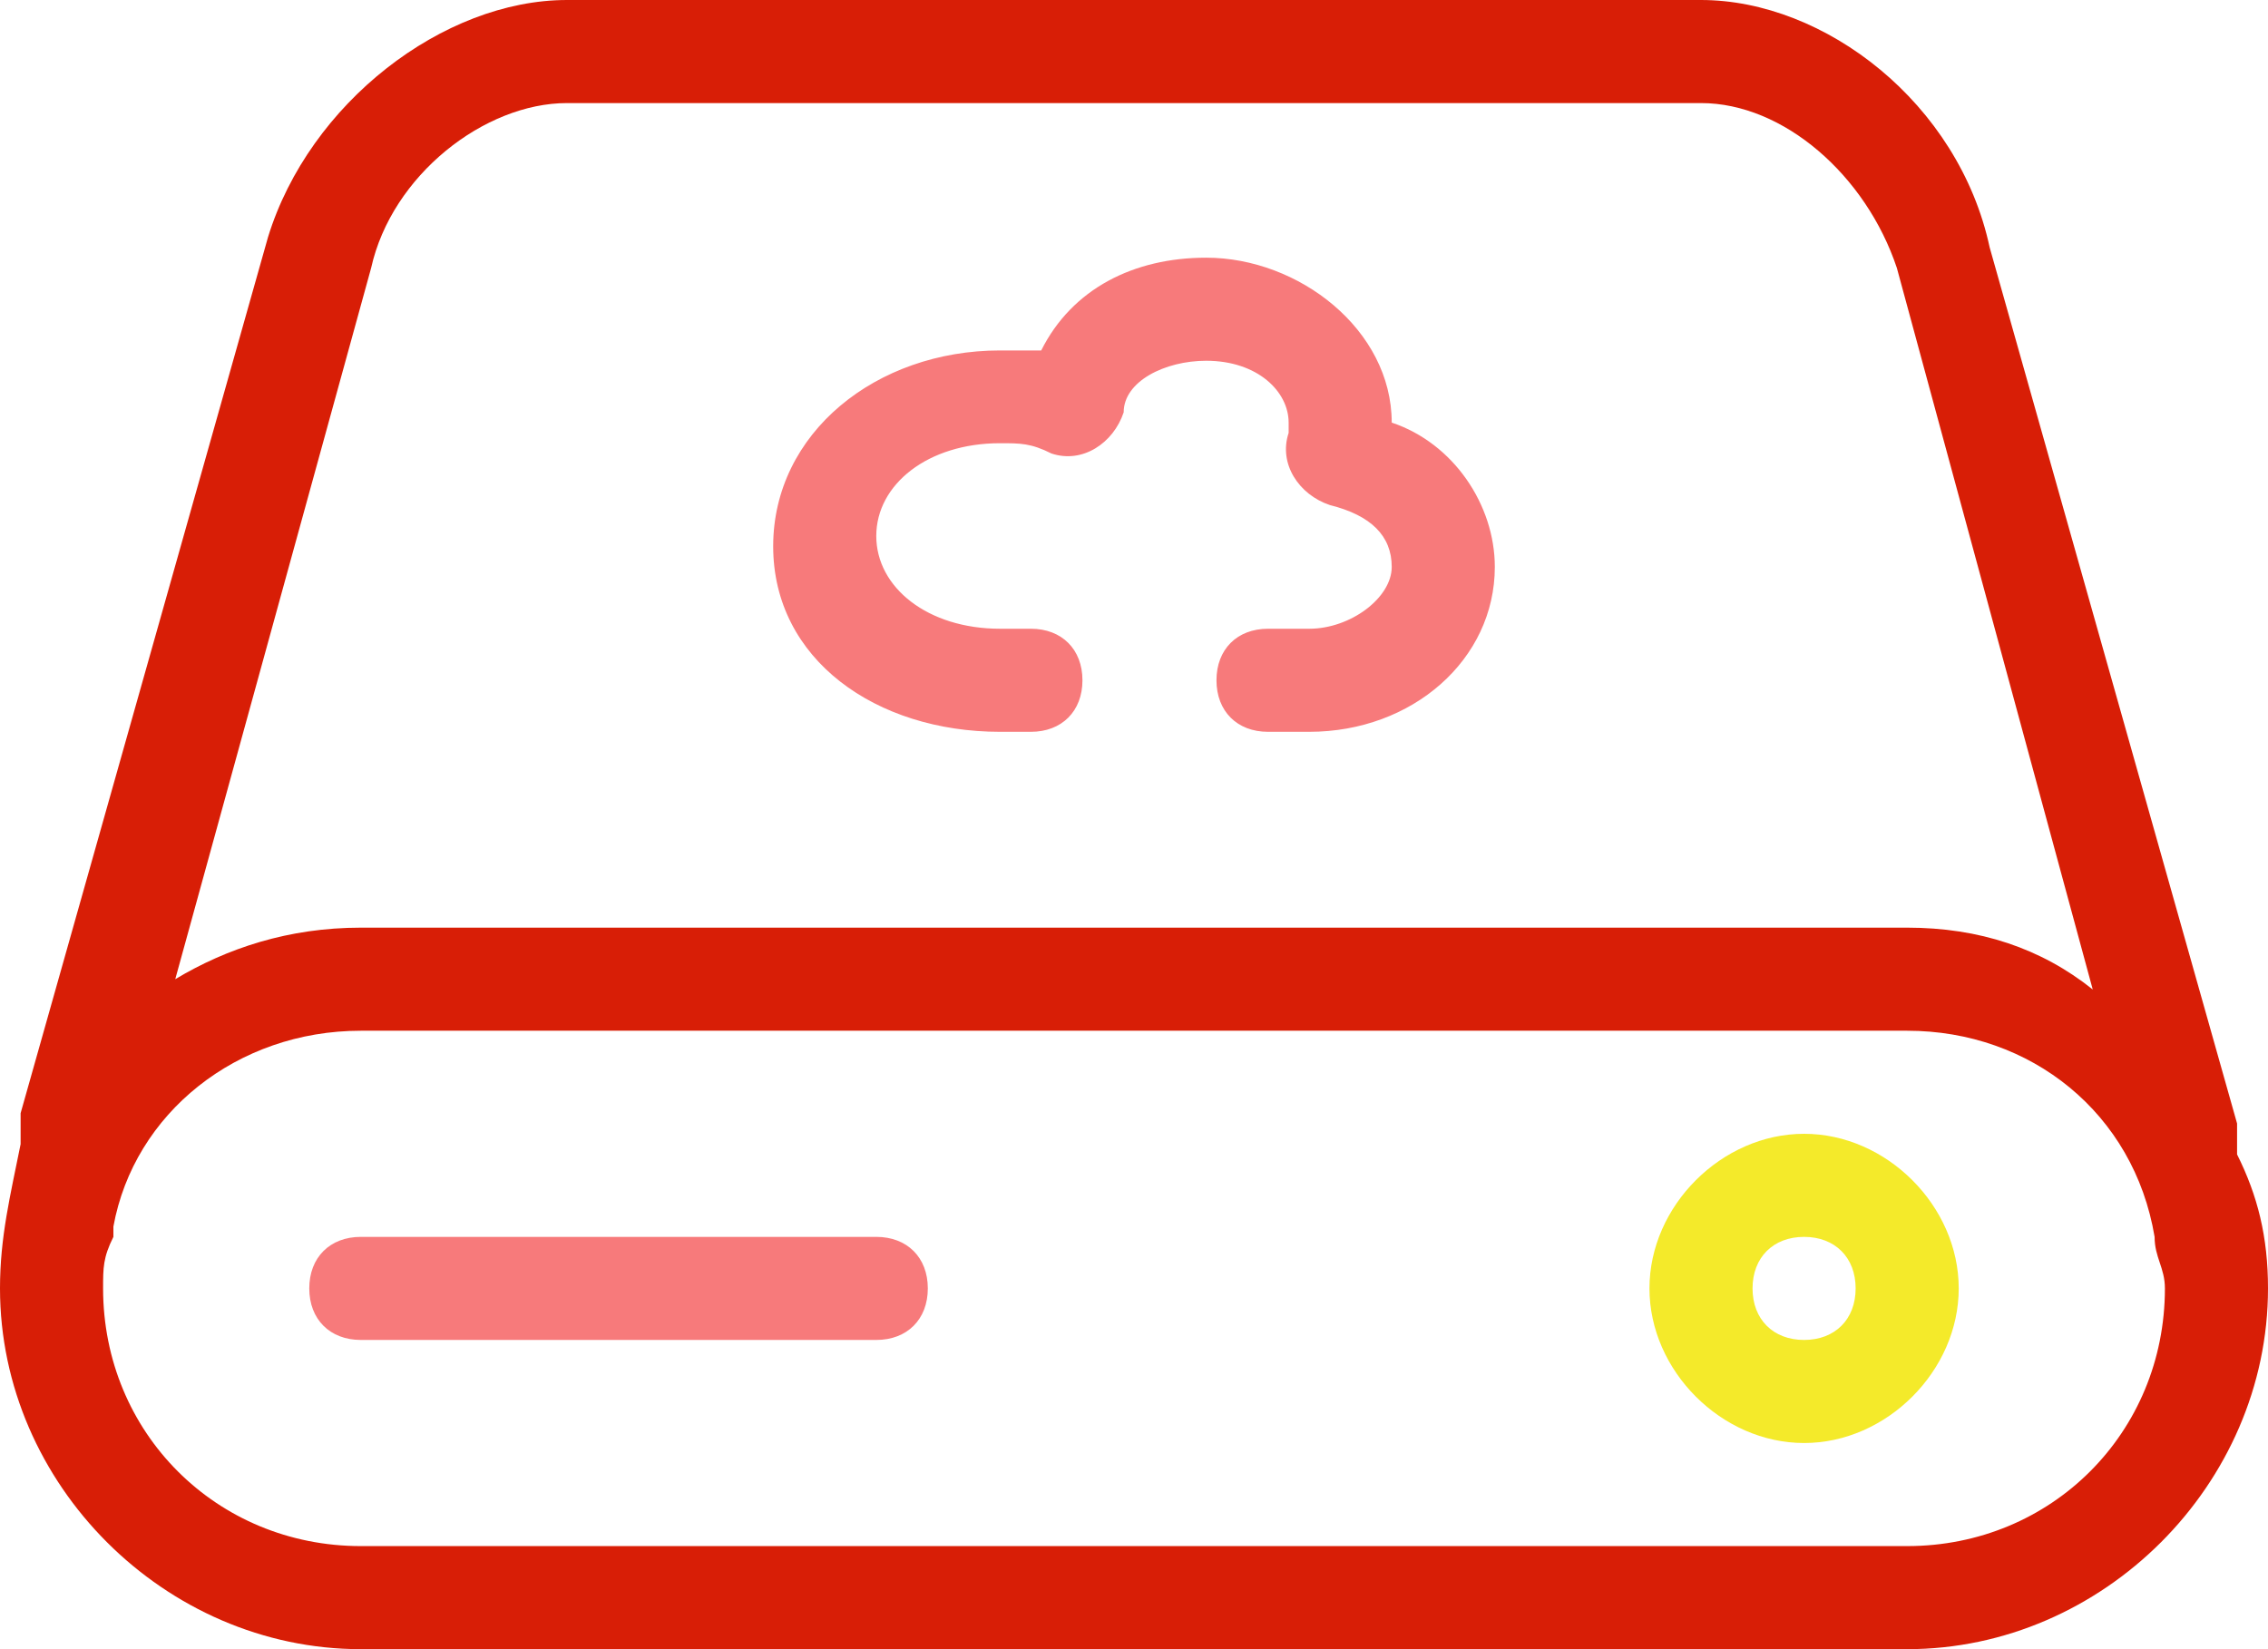 <?xml version="1.0" standalone="no"?><!DOCTYPE svg PUBLIC "-//W3C//DTD SVG 1.1//EN" "http://www.w3.org/Graphics/SVG/1.1/DTD/svg11.dtd"><svg t="1708009588043" class="icon" viewBox="0 0 1408 1024" version="1.1" xmlns="http://www.w3.org/2000/svg" p-id="5036" xmlns:xlink="http://www.w3.org/1999/xlink" width="275" height="200"><path d="M620.8 454.4H640c19.2 0 32-12.8 32-32s-12.8-32-32-32h-19.2c-44.8 0-76.8-25.6-76.8-57.6s32-57.6 76.8-57.6c12.8 0 19.2 0 32 6.4 19.2 6.4 38.4-6.4 44.8-25.6 0-19.2 25.6-32 51.2-32 32 0 51.2 19.2 51.2 38.4v6.4c-6.4 19.2 6.4 38.4 25.6 44.8C851.2 320 864 332.8 864 352s-25.6 38.4-51.2 38.4h-25.6c-19.2 0-32 12.8-32 32s12.8 32 32 32h25.6c64 0 115.2-44.8 115.2-102.4 0-38.4-25.6-76.8-64-89.6 0-57.6-57.6-102.4-115.2-102.4-44.8 0-83.2 19.2-102.4 57.6h-25.6C544 217.6 480 268.8 480 339.2s64 115.2 140.8 115.2zM544 768H224c-19.2 0-32 12.8-32 32s12.8 32 32 32h320c19.2 0 32-12.8 32-32s-12.8-32-32-32z" fill="#f77a7b" p-id="5037"></path><path d="M1388.8 716.8v-19.2l-153.6-544C1216 64 1132.8 0 1056 0H352c-76.8 0-160 64-185.6 147.2l-153.6 544v19.2C6.4 742.4 0 768 0 800c0 121.6 102.4 224 224 224h960c121.6 0 224-102.4 224-224 0-32-6.4-57.6-19.2-83.2zM230.4 166.4C243.2 108.8 300.8 64 352 64h704c51.2 0 102.4 44.8 121.6 102.4l121.6 448c-32-25.6-70.4-38.4-115.2-38.4H224c-44.8 0-83.2 12.8-115.2 32l121.6-441.6zM1184 960H224c-89.6 0-160-70.4-160-160 0-12.8 0-19.2 6.4-32v-6.4C83.2 691.2 147.2 640 224 640h960c76.8 0 140.8 51.2 153.6 128 0 12.8 6.4 19.2 6.4 32 0 89.6-70.4 160-160 160z" fill="#d81e06" p-id="5038"></path><path d="M1120 704c-51.2 0-96 44.8-96 96s44.8 96 96 96 96-44.8 96-96-44.8-96-96-96z m0 128c-19.2 0-32-12.8-32-32s12.8-32 32-32 32 12.8 32 32-12.8 32-32 32z" fill="#f4ea2a" p-id="5039"></path></svg>